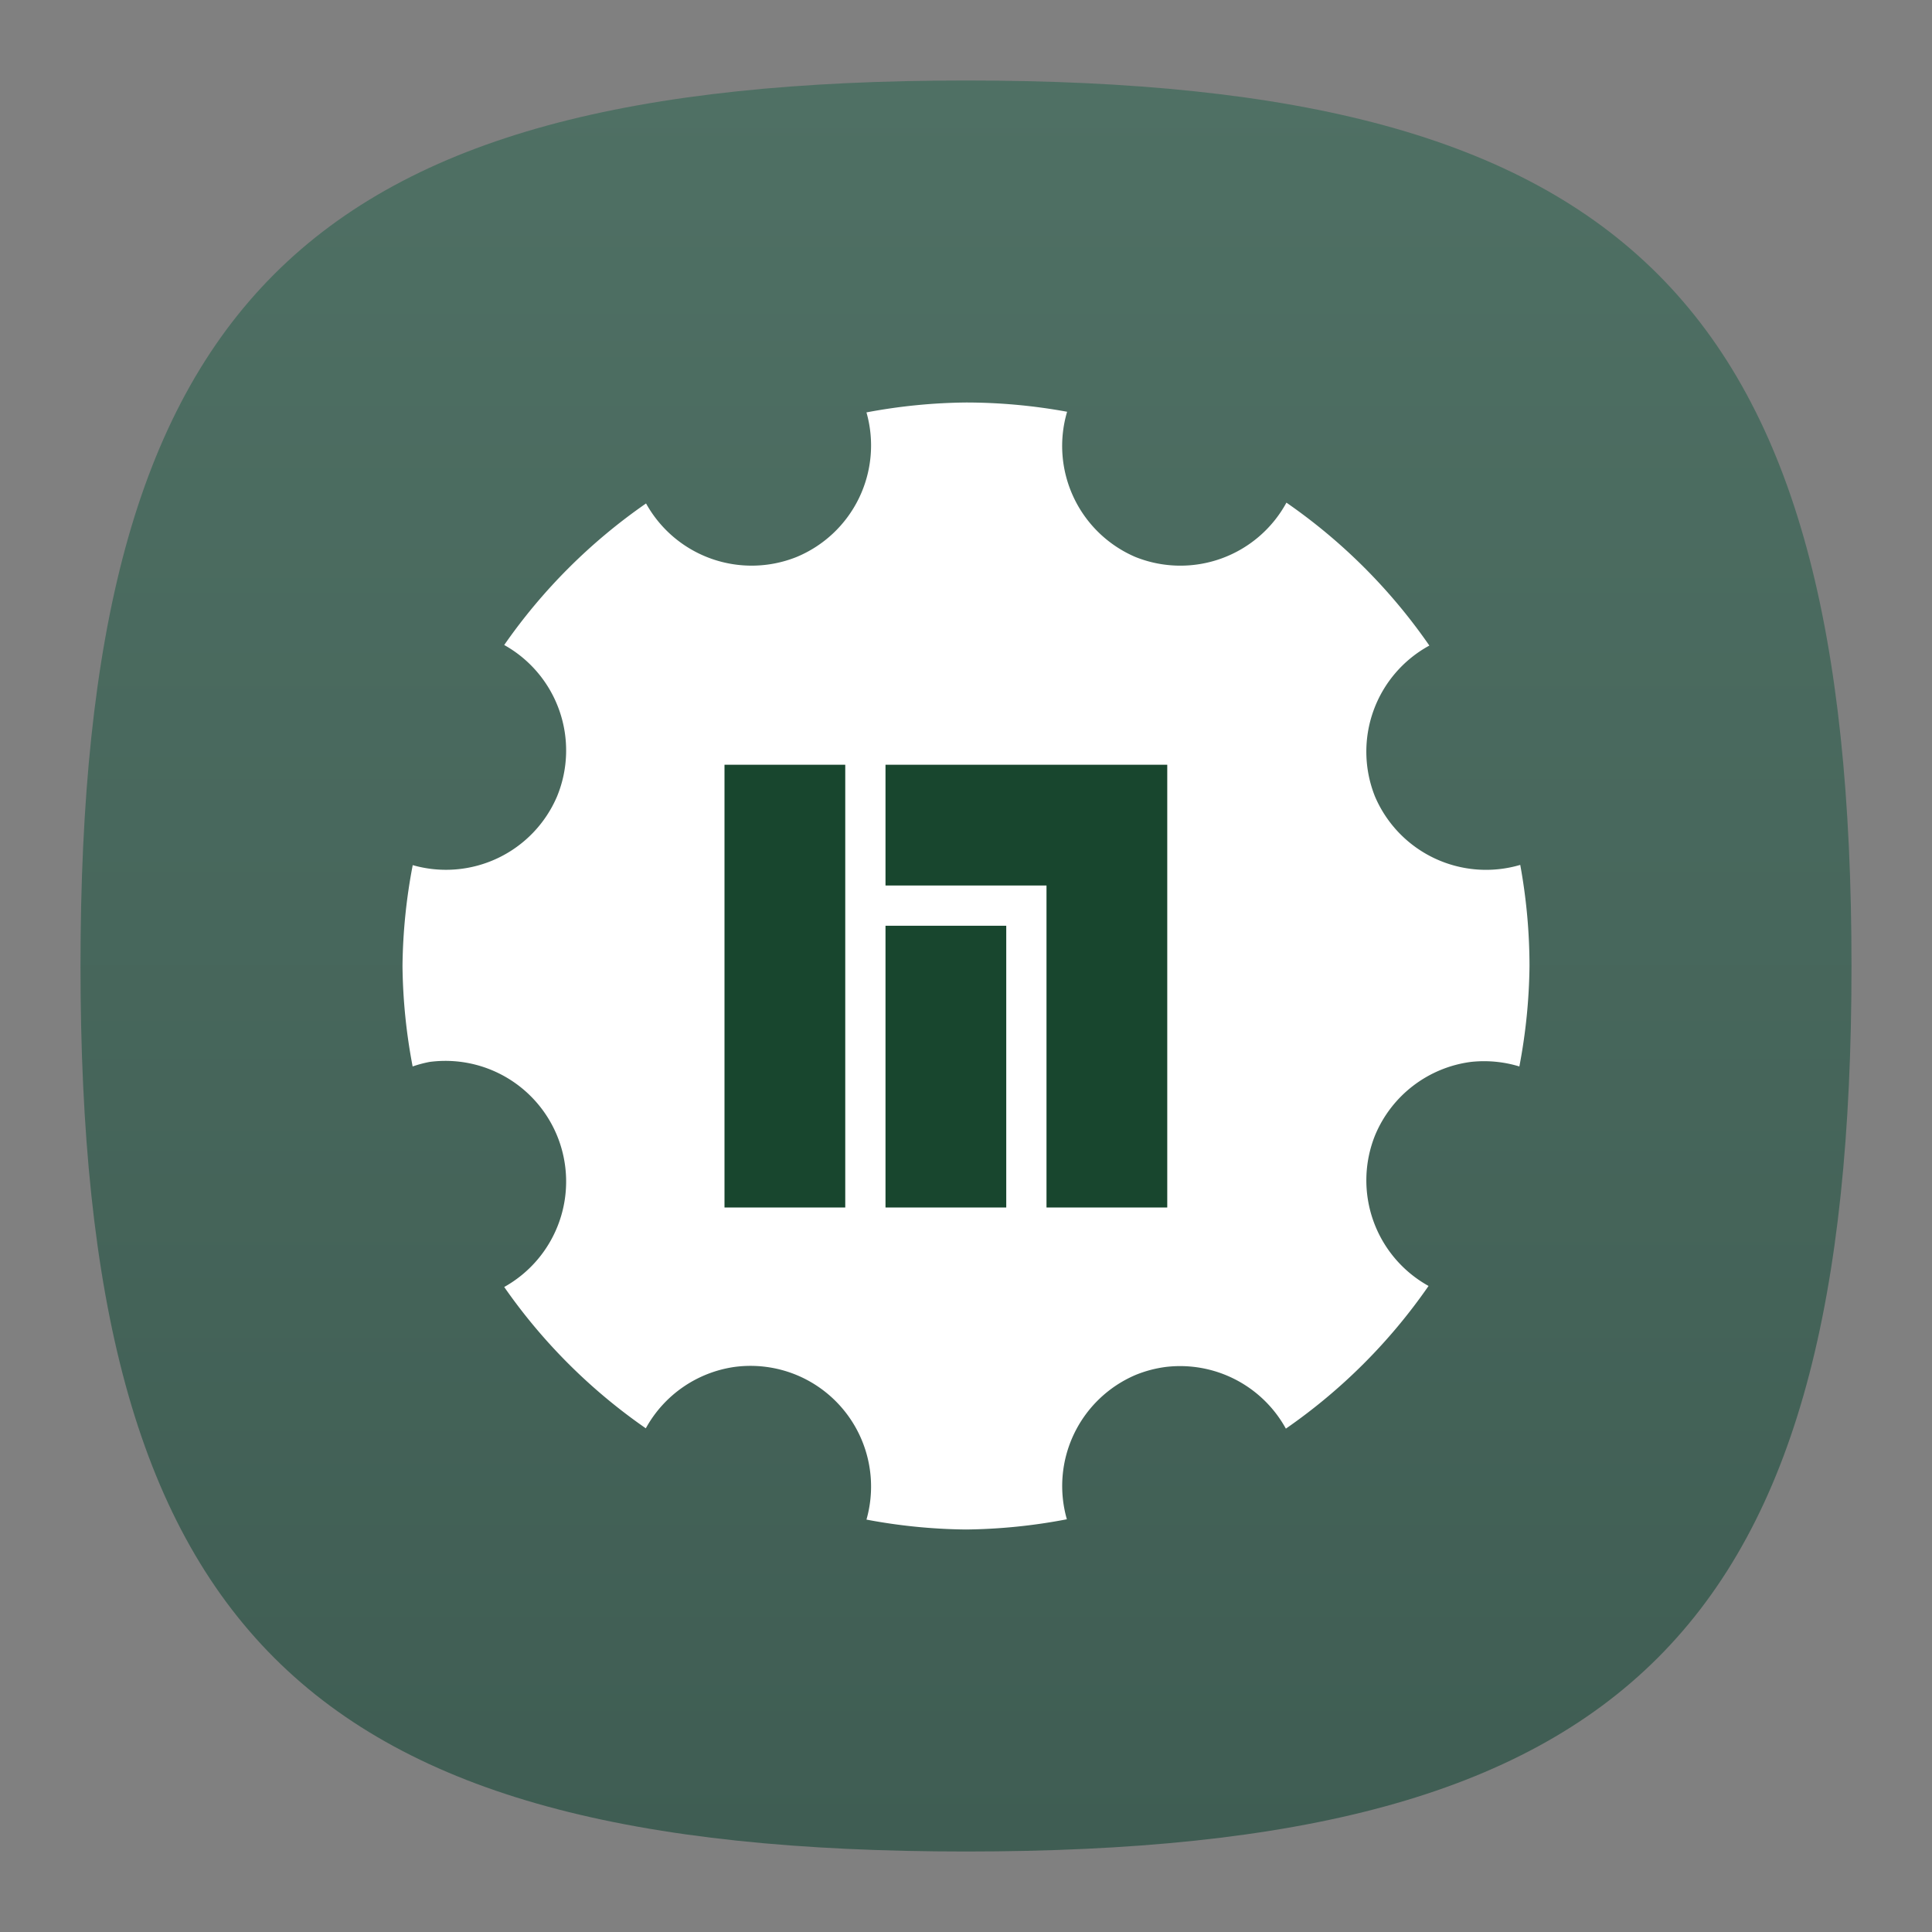 <?xml version="1.0" encoding="UTF-8" standalone="no"?>
<!-- Created with Inkscape (http://www.inkscape.org/) -->

<svg
   width="48"
   height="48"
   viewBox="0 0 48 48"
   version="1.1"
   id="svg371"
   xml:space="preserve"
   inkscape:version="1.2.2 (1:1.2.2+202212051552+b0a8486541)"
   sodipodi:docname="manjaro-settings.svg"
   xmlns:inkscape="http://www.inkscape.org/namespaces/inkscape"
   xmlns:sodipodi="http://sodipodi.sourceforge.net/DTD/sodipodi-0.dtd"
   xmlns:xlink="http://www.w3.org/1999/xlink"
   xmlns="http://www.w3.org/2000/svg"
   xmlns:svg="http://www.w3.org/2000/svg"><rect x="0" y="0" width="48" height="48" fill="#808080" stroke="none"/><sodipodi:namedview
     id="namedview373"
     pagecolor="#ffffff"
     bordercolor="#000000"
     borderopacity="0.25"
     inkscape:showpageshadow="2"
     inkscape:pageopacity="0.0"
     inkscape:pagecheckerboard="0"
     inkscape:deskcolor="#d1d1d1"
     inkscape:document-units="px"
     showgrid="false"
     inkscape:zoom="16.875"
     inkscape:cx="24"
     inkscape:cy="24"
     inkscape:window-width="1920"
     inkscape:window-height="1012"
     inkscape:window-x="0"
     inkscape:window-y="0"
     inkscape:window-maximized="1"
     inkscape:current-layer="svg371"
     showguides="false" /><defs
     id="defs368"><linearGradient
       inkscape:collect="always"
       xlink:href="#linearGradient920"
       id="linearGradient3040"
       x1="32"
       y1="62"
       x2="32"
       y2="2"
       gradientUnits="userSpaceOnUse"
       gradientTransform="matrix(0.733,0,0,0.733,0.533,0.533)" /><linearGradient
       inkscape:collect="always"
       id="linearGradient920"><stop
         style="stop-color:#3f5d53;stop-opacity:1;"
         offset="0"
         id="stop916" /><stop
         style="stop-color:#4f7064;stop-opacity:1;"
         offset="1"
         id="stop918" /></linearGradient></defs><path
     d="M 2,24 C 2,7.5 7.5,2 24,2 40.5,2 46,7.5 46,24 46,40.5 40.5,46 24,46 7.5,46 2,40.5 2,24"
     style="fill:url(#linearGradient3040);fill-opacity:1.0;stroke-width:0.22"
     id="path311" /><path
     id="path235"
     style="fill:#ffffff;stroke-width:0.875"
     d="M 24 10 A 14 14 0 0 0 21.527 10.246 A 3 3 0 0 1 19.791 13.838 A 3 3 0 0 1 16.051 12.508 A 14 14 0 0 0 12.527 16.025 A 3 3 0 0 1 13.838 19.791 A 3 3 0 0 1 10.254 21.494 A 14 14 0 0 0 10 24 A 14 14 0 0 0 10.252 26.496 A 3 3 0 0 1 10.674 26.383 A 3 3 0 0 1 13.838 28.209 A 3 3 0 0 1 12.527 31.975 A 14 14 0 0 0 16.045 35.486 A 3 3 0 0 1 18.25 33.961 A 3 3 0 0 1 19.791 34.162 A 3 3 0 0 1 21.527 37.754 A 14 14 0 0 0 24 38 A 14 14 0 0 0 26.506 37.746 A 3 3 0 0 1 28.209 34.162 A 3 3 0 0 1 28.967 33.961 A 3 3 0 0 1 31.947 35.494 A 14 14 0 0 0 35.492 31.949 A 3 3 0 0 1 34.162 28.209 A 3 3 0 0 1 36.543 26.383 A 3 3 0 0 1 37.748 26.496 A 14 14 0 0 0 38 24 A 14 14 0 0 0 37.77 21.488 A 3 3 0 0 1 34.162 19.791 A 3 3 0 0 1 35.512 16.039 A 14 14 0 0 0 31.961 12.488 A 3 3 0 0 1 28.209 13.838 A 3 3 0 0 1 26.512 10.23 A 14 14 0 0 0 24 10 z " /><path
     id="rect345"
     style="fill:#18462e;stroke-width:1.049;fill-opacity:1"
     d="M 18 19 L 18 30 L 21 30 L 21 19 L 18 19 z M 22 19 L 22 22 L 26 22 L 26 30 L 29 30 L 29 19 L 22 19 z M 22 23 L 22 30 L 25 30 L 25 23 L 22 23 z " /></svg>
